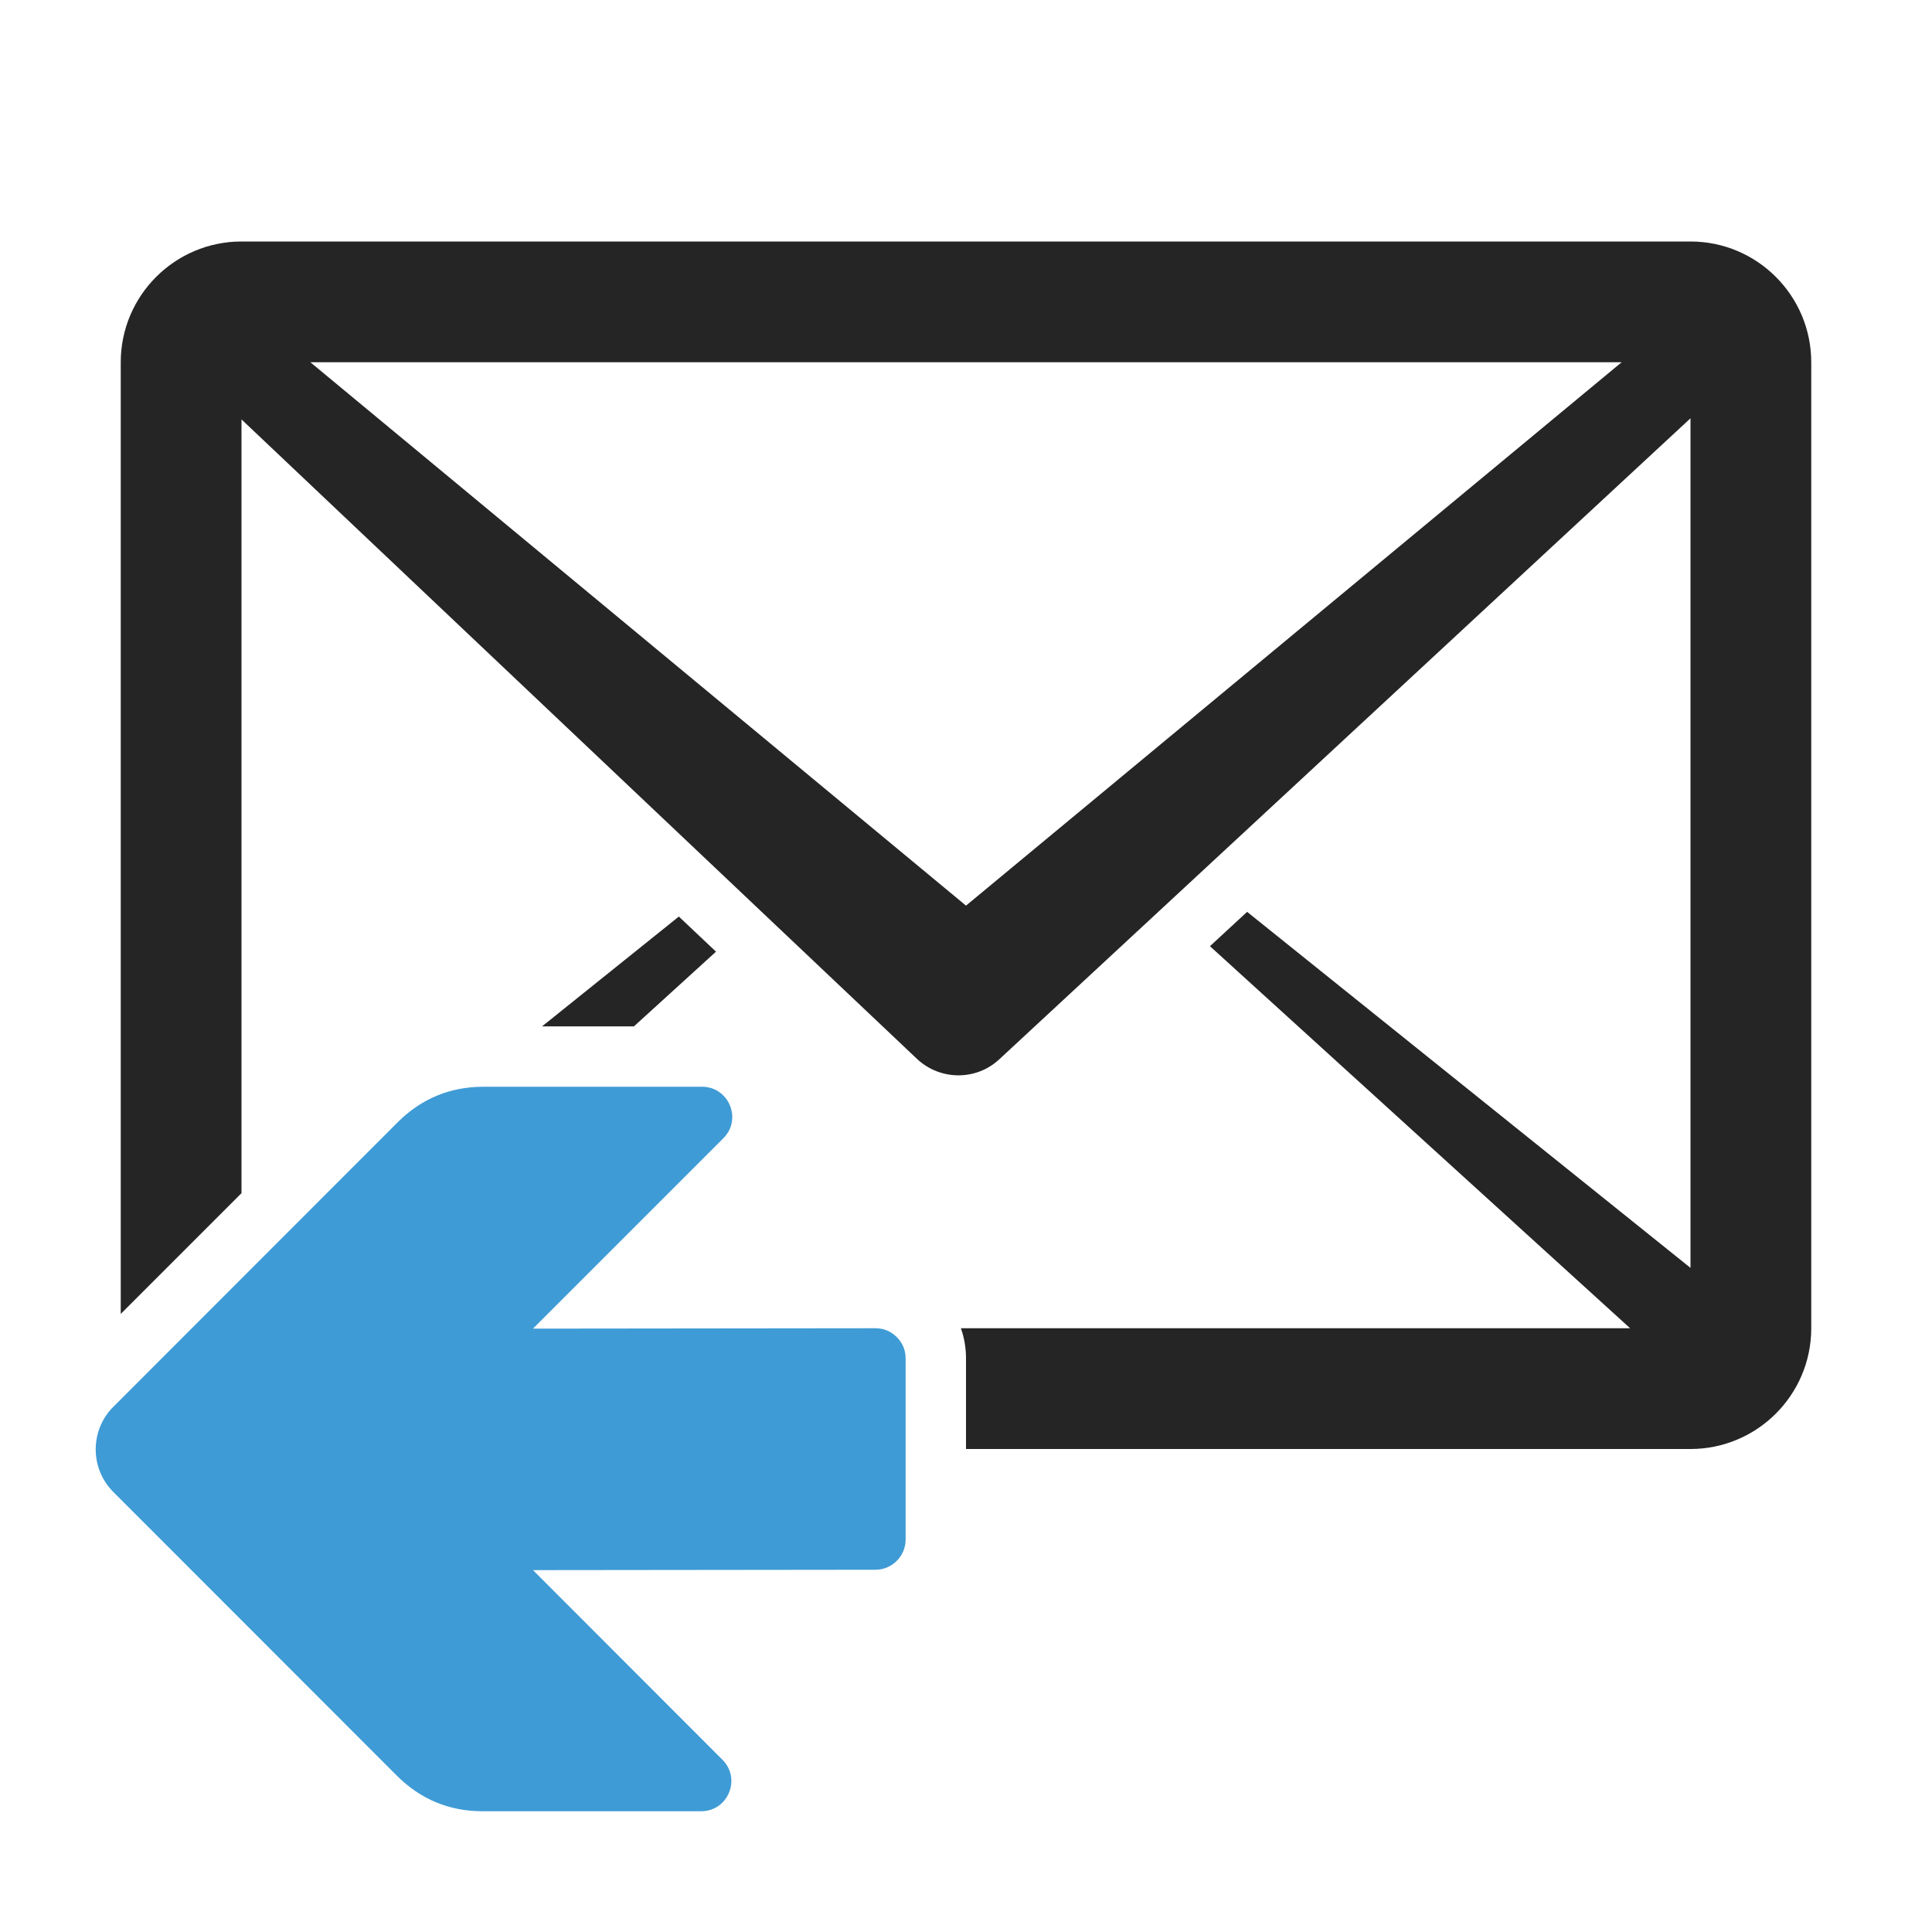 <?xml version="1.0" encoding="UTF-8"?>
<!DOCTYPE svg PUBLIC "-//W3C//DTD SVG 1.1//EN" "http://www.w3.org/Graphics/SVG/1.1/DTD/svg11.dtd">
<svg xmlns="http://www.w3.org/2000/svg" xml:space="preserve" width="1024px" height="1024px" shape-rendering="geometricPrecision" text-rendering="geometricPrecision" image-rendering="optimizeQuality" fill-rule="nonzero" clip-rule="evenodd" viewBox="0 0 10240 10240" xmlns:xlink="http://www.w3.org/1999/xlink">
	<title>mail_reply icon</title>
	<desc>mail_reply icon from the IconExperience.com O-Collection. Copyright by INCORS GmbH (www.incors.com).</desc>
	<path id="curve1" fill="#252525" d="M1280 1280l7680 0c353,0 640,287 640,640l0 5120c0,353 -287,640 -640,640l-3840 0 0 -480c0,-56 -9,-109 -27,-160l3547 0 -2227 -2025 197 -182 2350 1887 0 -4503 -3663 3397c-123,115 -313,113 -435,0l-3582 -3391 0 4101 -640 640 0 -5044c0,-353 287,-640 640,-640zm1593 4160l725 -582 197 186 -435 396 -487 0zm-1228 -3520l3475 2880 3475 -2880 -6950 0z"/>
	<path id="curve0" fill="#3E9BD5" d="M2105 9413l-1504 -1505c-125,-124 -125,-328 0,-452l1508 -1509c125,-124 277,-187 453,-187l1159 0c142,0 214,172 113,273l-1009 1009 1815 -2c44,0 82,16 113,47 31,31 47,69 47,113l0 960c0,88 -72,160 -160,160l-1815 2 1004 1005c101,101 30,273 -113,273l-1158 0c-177,0 -328,-63 -453,-187z"/>
</svg>
